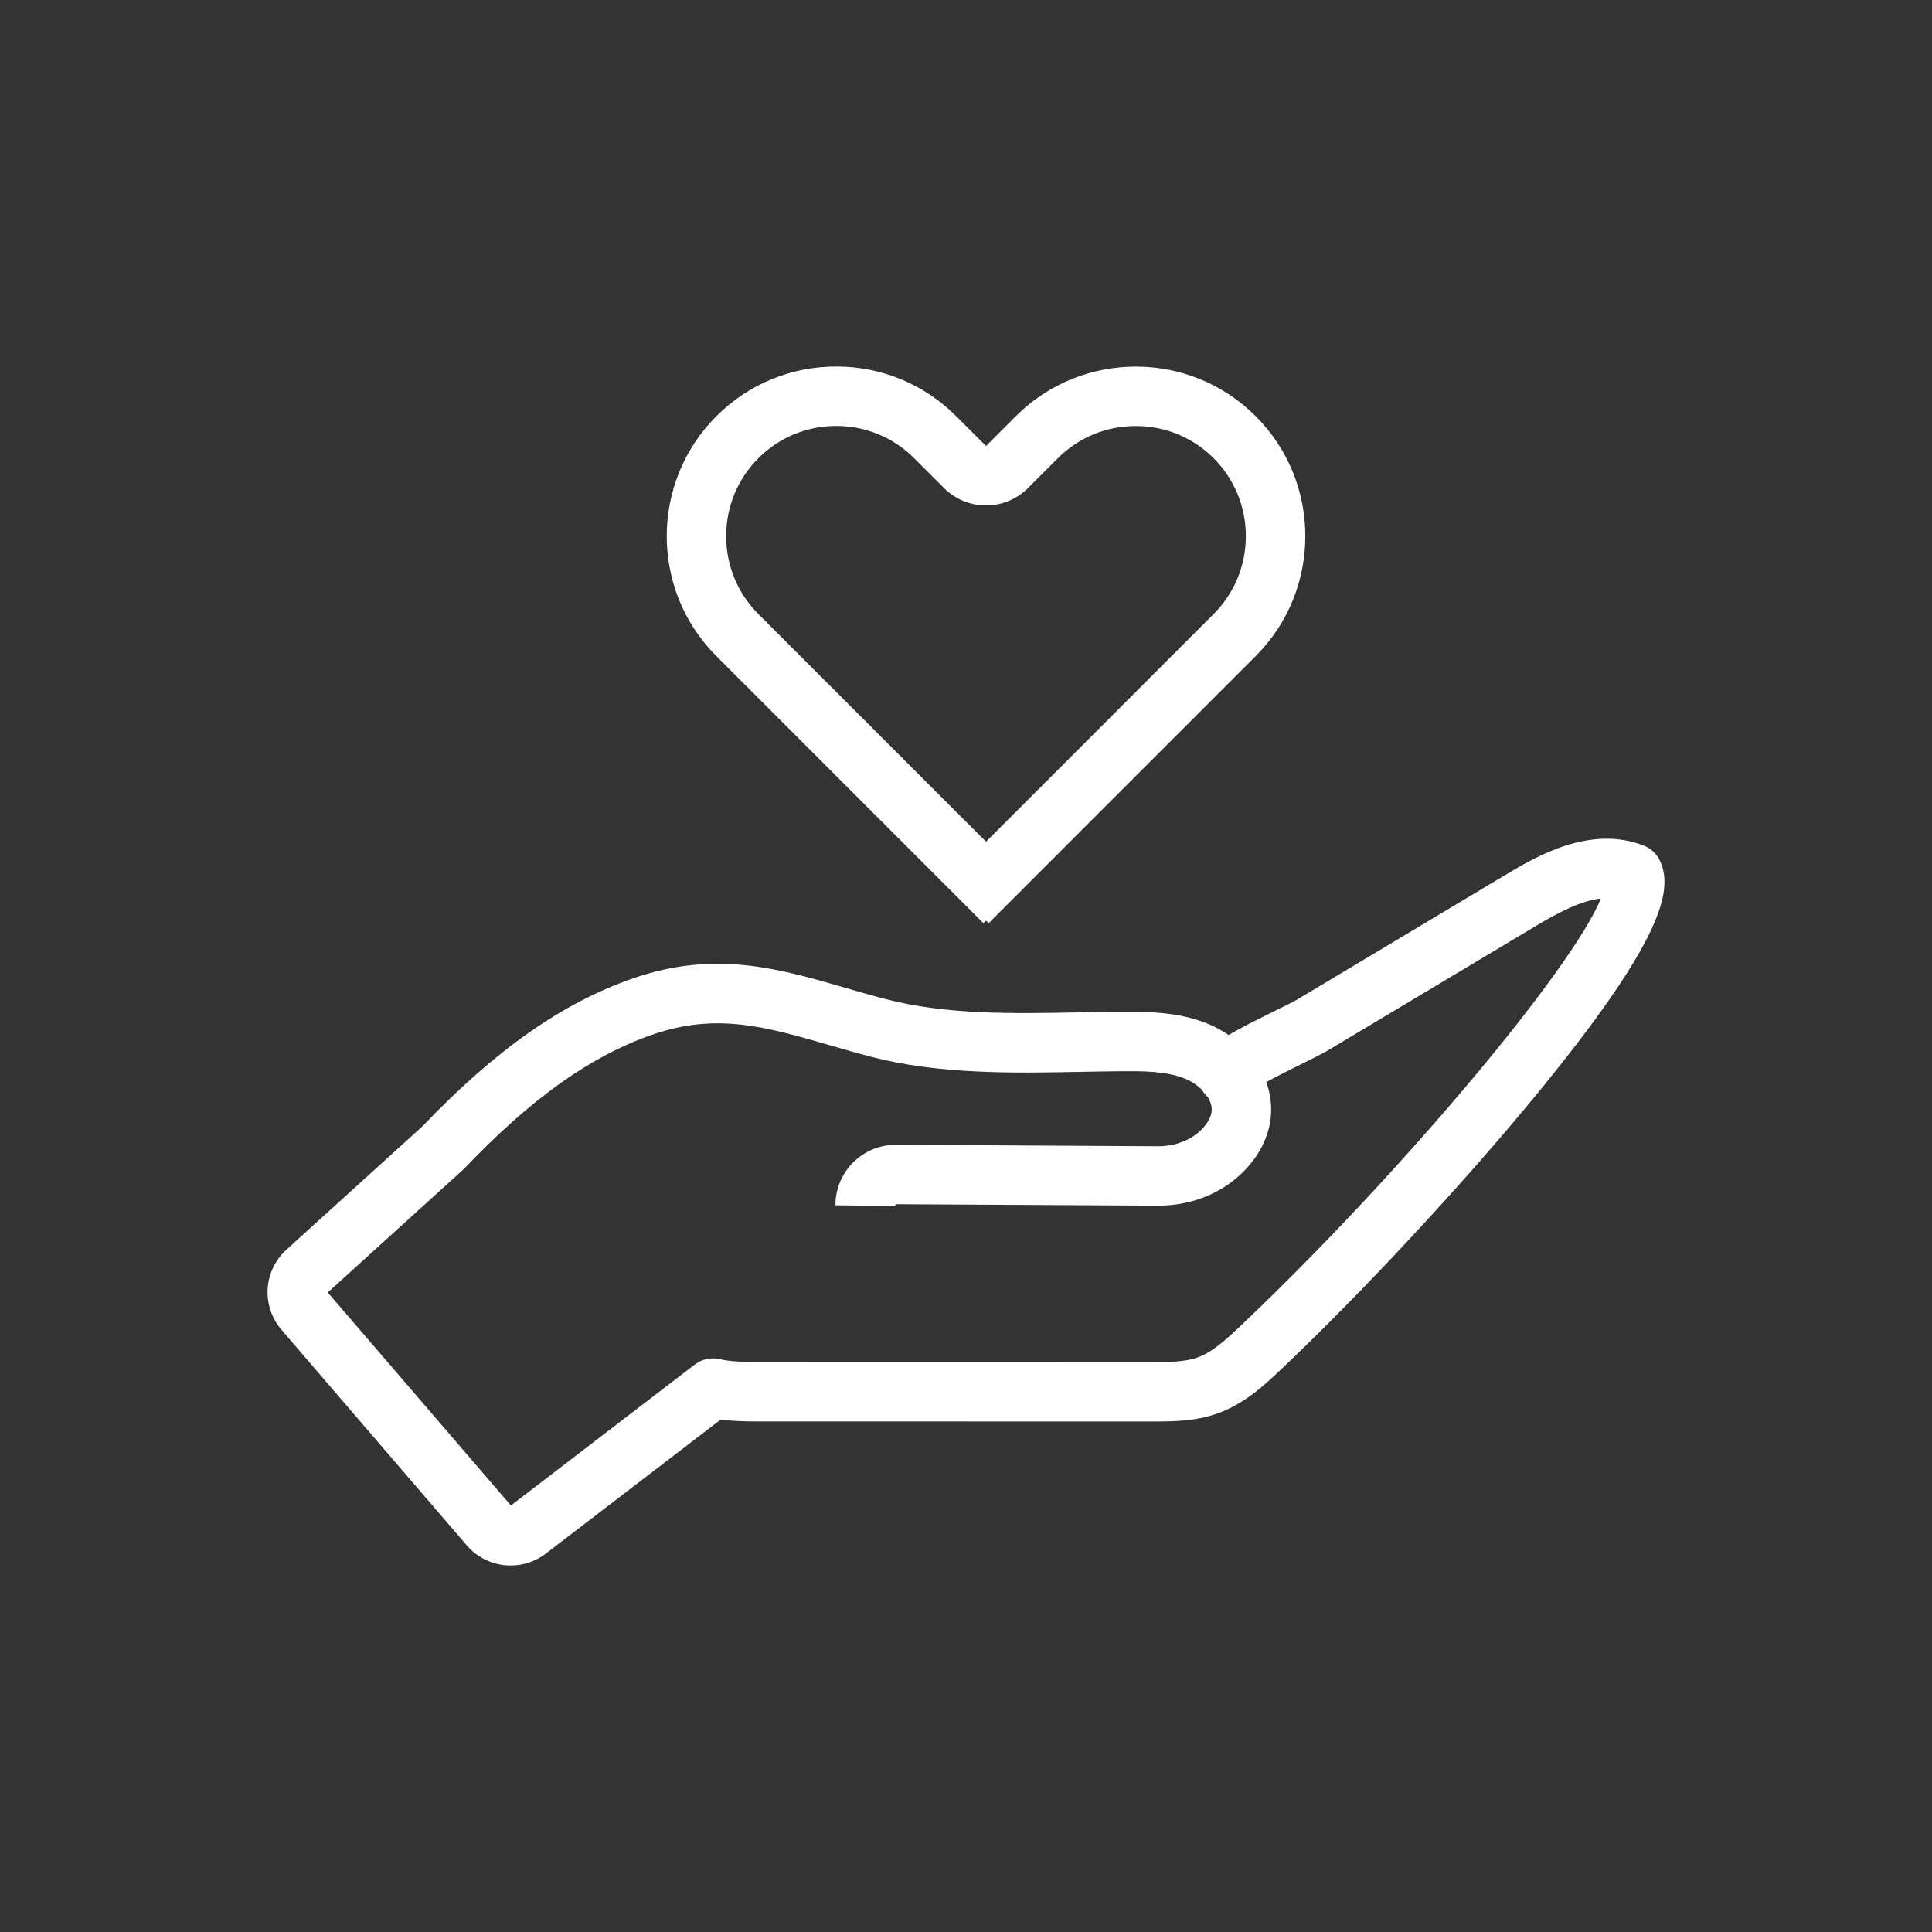 <?xml version="1.0" encoding="utf-8"?>
<!-- Generator: Adobe Illustrator 16.0.0, SVG Export Plug-In . SVG Version: 6.00 Build 0)  -->
<!DOCTYPE svg PUBLIC "-//W3C//DTD SVG 1.1//EN" "http://www.w3.org/Graphics/SVG/1.1/DTD/svg11.dtd">
<svg version="1.1" xmlns="http://www.w3.org/2000/svg" xmlns:xlink="http://www.w3.org/1999/xlink" x="0px" y="0px" width="100px"
	 height="100px" viewBox="0 0 100 100" enable-background="new 0 0 100 100" xml:space="preserve">
<rect x="0" y="0" width="100" height="100" fill="#333333" stroke="none"/>
<g id="guides">
</g>
<g id="home">
	<g>
		<path fill="none" d="M68.668,54.407c-0.171,0.102-0.599,0.316-1.134,0.582c-0.467,0.23-1.33,0.658-1.995,1.02
			c0.055,0.148,0.101,0.299,0.138,0.451c0.321,1.318-0.026,2.674-0.98,3.816c-1.13,1.354-2.854,2.129-4.736,2.129
			c-0.013,0-0.025,0-0.038,0l-13.554-0.074c0,0.002-0.05,0.088-0.05,0.092l-3.076-0.037c-0.003-0.834,0.322-1.623,0.916-2.217
			c0.591-0.59,1.375-0.914,2.209-0.914c0.006,0,0.011,0,0.016,0l13.556,0.074c0.006,0,0.014,0,0.019,0
			c0.954,0,1.841-0.383,2.377-1.023c0.434-0.521,0.409-0.887,0.354-1.117c-0.034-0.141-0.096-0.279-0.18-0.414
			c-0.117-0.104-0.215-0.227-0.296-0.369c-0.229-0.229-0.521-0.426-0.843-0.562c-0.99-0.416-2.234-0.408-3.438-0.396
			c-0.647,0.004-1.312,0.016-1.988,0.029c-3.432,0.066-7.323,0.141-10.865-0.783c-0.76-0.197-1.488-0.408-2.198-0.615
			c-3.233-0.938-5.791-1.676-9.089-0.539c-3.193,1.102-6.288,3.303-9.741,6.922c-0.025,0.027-0.052,0.053-0.079,0.078l-7.009,6.355
			l9.479,11.027l9.524-7.297c0.362-0.277,0.831-0.381,1.277-0.277c0.603,0.139,1.281,0.148,2.041,0.148l20.355,0.004
			c0.834,0,1.696,0,2.368-0.246c0.789-0.287,1.542-1.002,2.207-1.631c8.256-7.822,17.18-18.494,18.646-22.115
			c-1.024,0.107-2.201,0.725-3.354,1.414L68.668,54.407z"/>
		<path fill="none" d="M51.037,43.567L62.82,31.784c1.075-1.076,1.666-2.506,1.666-4.033c0-1.525-0.592-2.957-1.666-4.031
			c-1.075-1.076-2.507-1.666-4.032-1.666c-1.526,0-2.958,0.59-4.032,1.664l-1.544,1.545c-0.601,0.6-1.387,0.9-2.175,0.9
			c-0.787,0-1.574-0.301-2.175-0.9l-1.543-1.543c-1.077-1.078-2.51-1.672-4.033-1.672s-2.955,0.594-4.032,1.67
			c-1.074,1.076-1.666,2.508-1.666,4.033c0,1.527,0.593,2.959,1.666,4.033L51.037,43.567z"/>
		<path fill="#FFFFFF" d="M85.084,43.771c-2.788-1.1-5.633,0.598-7.159,1.512l-10.837,6.484c-0.142,0.086-0.488,0.252-0.917,0.465
			c-1.062,0.525-1.921,0.949-2.579,1.338c-0.319-0.219-0.664-0.408-1.031-0.562c-1.572-0.662-3.278-0.645-4.651-0.639
			c-0.659,0.006-1.336,0.018-2.024,0.031c-3.394,0.066-6.899,0.133-10.03-0.684c-0.731-0.189-1.435-0.395-2.118-0.592
			c-3.459-1.002-6.728-1.947-10.949-0.492c-3.662,1.264-7.135,3.699-10.924,7.666l-7.026,6.373c-1.213,1.098-1.326,2.93-0.26,4.17
			l9.58,11.145c0.591,0.688,1.429,1.043,2.274,1.043c0.637,0,1.276-0.201,1.817-0.615l9.052-6.936
			c0.661,0.086,1.318,0.096,1.983,0.096l20.355,0.002c1.051,0,2.24,0,3.424-0.432c1.388-0.506,2.431-1.494,3.268-2.287
			c4.158-3.941,9.291-9.459,13.075-14.057c6.826-8.293,7.167-10.777,6.52-12.227C85.762,44.206,85.459,43.919,85.084,43.771z
			 M64.215,68.624c-0.665,0.629-1.418,1.344-2.207,1.631c-0.674,0.246-1.535,0.246-2.368,0.246l-20.356-0.004
			c-0.76,0-1.438-0.01-2.041-0.148c-0.445-0.104-0.915,0-1.277,0.277l-9.523,7.297l-9.479-11.025l7.009-6.357
			c0.028-0.025,0.054-0.051,0.079-0.078c3.452-3.621,6.548-5.82,9.741-6.92c3.298-1.137,5.855-0.398,9.089,0.539
			c0.709,0.205,1.439,0.416,2.198,0.615c3.542,0.922,7.434,0.848,10.865,0.781c0.676-0.012,1.342-0.025,1.988-0.031
			c1.204-0.01,2.447-0.018,3.438,0.398c0.322,0.135,0.614,0.334,0.843,0.564c0.081,0.141,0.179,0.264,0.296,0.367
			c0.085,0.137,0.146,0.275,0.18,0.414c0.056,0.23,0.08,0.596-0.354,1.117c-0.536,0.643-1.423,1.023-2.377,1.023
			c-0.006,0-0.013,0-0.019,0l-13.555-0.076c-0.005,0-0.011,0-0.016,0c-0.835,0-1.619,0.324-2.209,0.914
			c-0.594,0.594-0.92,1.383-0.917,2.217l3.076,0.037c0-0.002,0.051-0.088,0.051-0.092l13.554,0.074c0.013,0,0.025,0,0.037,0
			c1.883,0,3.606-0.775,4.737-2.129c0.953-1.143,1.302-2.5,0.98-3.816c-0.037-0.152-0.083-0.303-0.138-0.451
			c0.665-0.361,1.527-0.789,1.995-1.02c0.535-0.266,0.962-0.48,1.133-0.582l10.838-6.484c1.153-0.689,2.331-1.309,3.355-1.414
			C81.394,50.132,72.47,60.802,64.215,68.624z"/>
		<path fill="#FFFFFF" d="M37.078,33.958l13.824,13.826l0.135-0.135l0.134,0.135l13.824-13.826c3.424-3.422,3.424-8.992,0-12.414
			c-1.711-1.713-3.959-2.568-6.207-2.568s-4.497,0.855-6.208,2.566l-1.543,1.543l-1.544-1.541c-1.658-1.658-3.862-2.572-6.207-2.572
			c-2.346,0-4.55,0.914-6.208,2.572C33.654,24.966,33.654,30.536,37.078,33.958z M39.253,23.718c1.076-1.078,2.509-1.67,4.032-1.67
			c1.522,0,2.955,0.592,4.032,1.67l1.544,1.543c0.601,0.6,1.387,0.9,2.175,0.9c0.787,0,1.574-0.301,2.174-0.9l1.544-1.543
			c1.074-1.074,2.507-1.666,4.032-1.666s2.958,0.592,4.032,1.666c1.075,1.076,1.666,2.508,1.666,4.033s-0.592,2.957-1.666,4.031
			L51.037,43.567L39.253,31.782c-1.074-1.074-1.667-2.506-1.667-4.031S38.178,24.794,39.253,23.718z"/>
	</g>
</g>
<g id="story" display="none">
</g>
<g id="author-feed" display="none">
</g>
<g id="category-feed" display="none">
</g>
<g id="grid" display="none">
</g>
<g id="Layer_5" display="none">
</g>
</svg>
